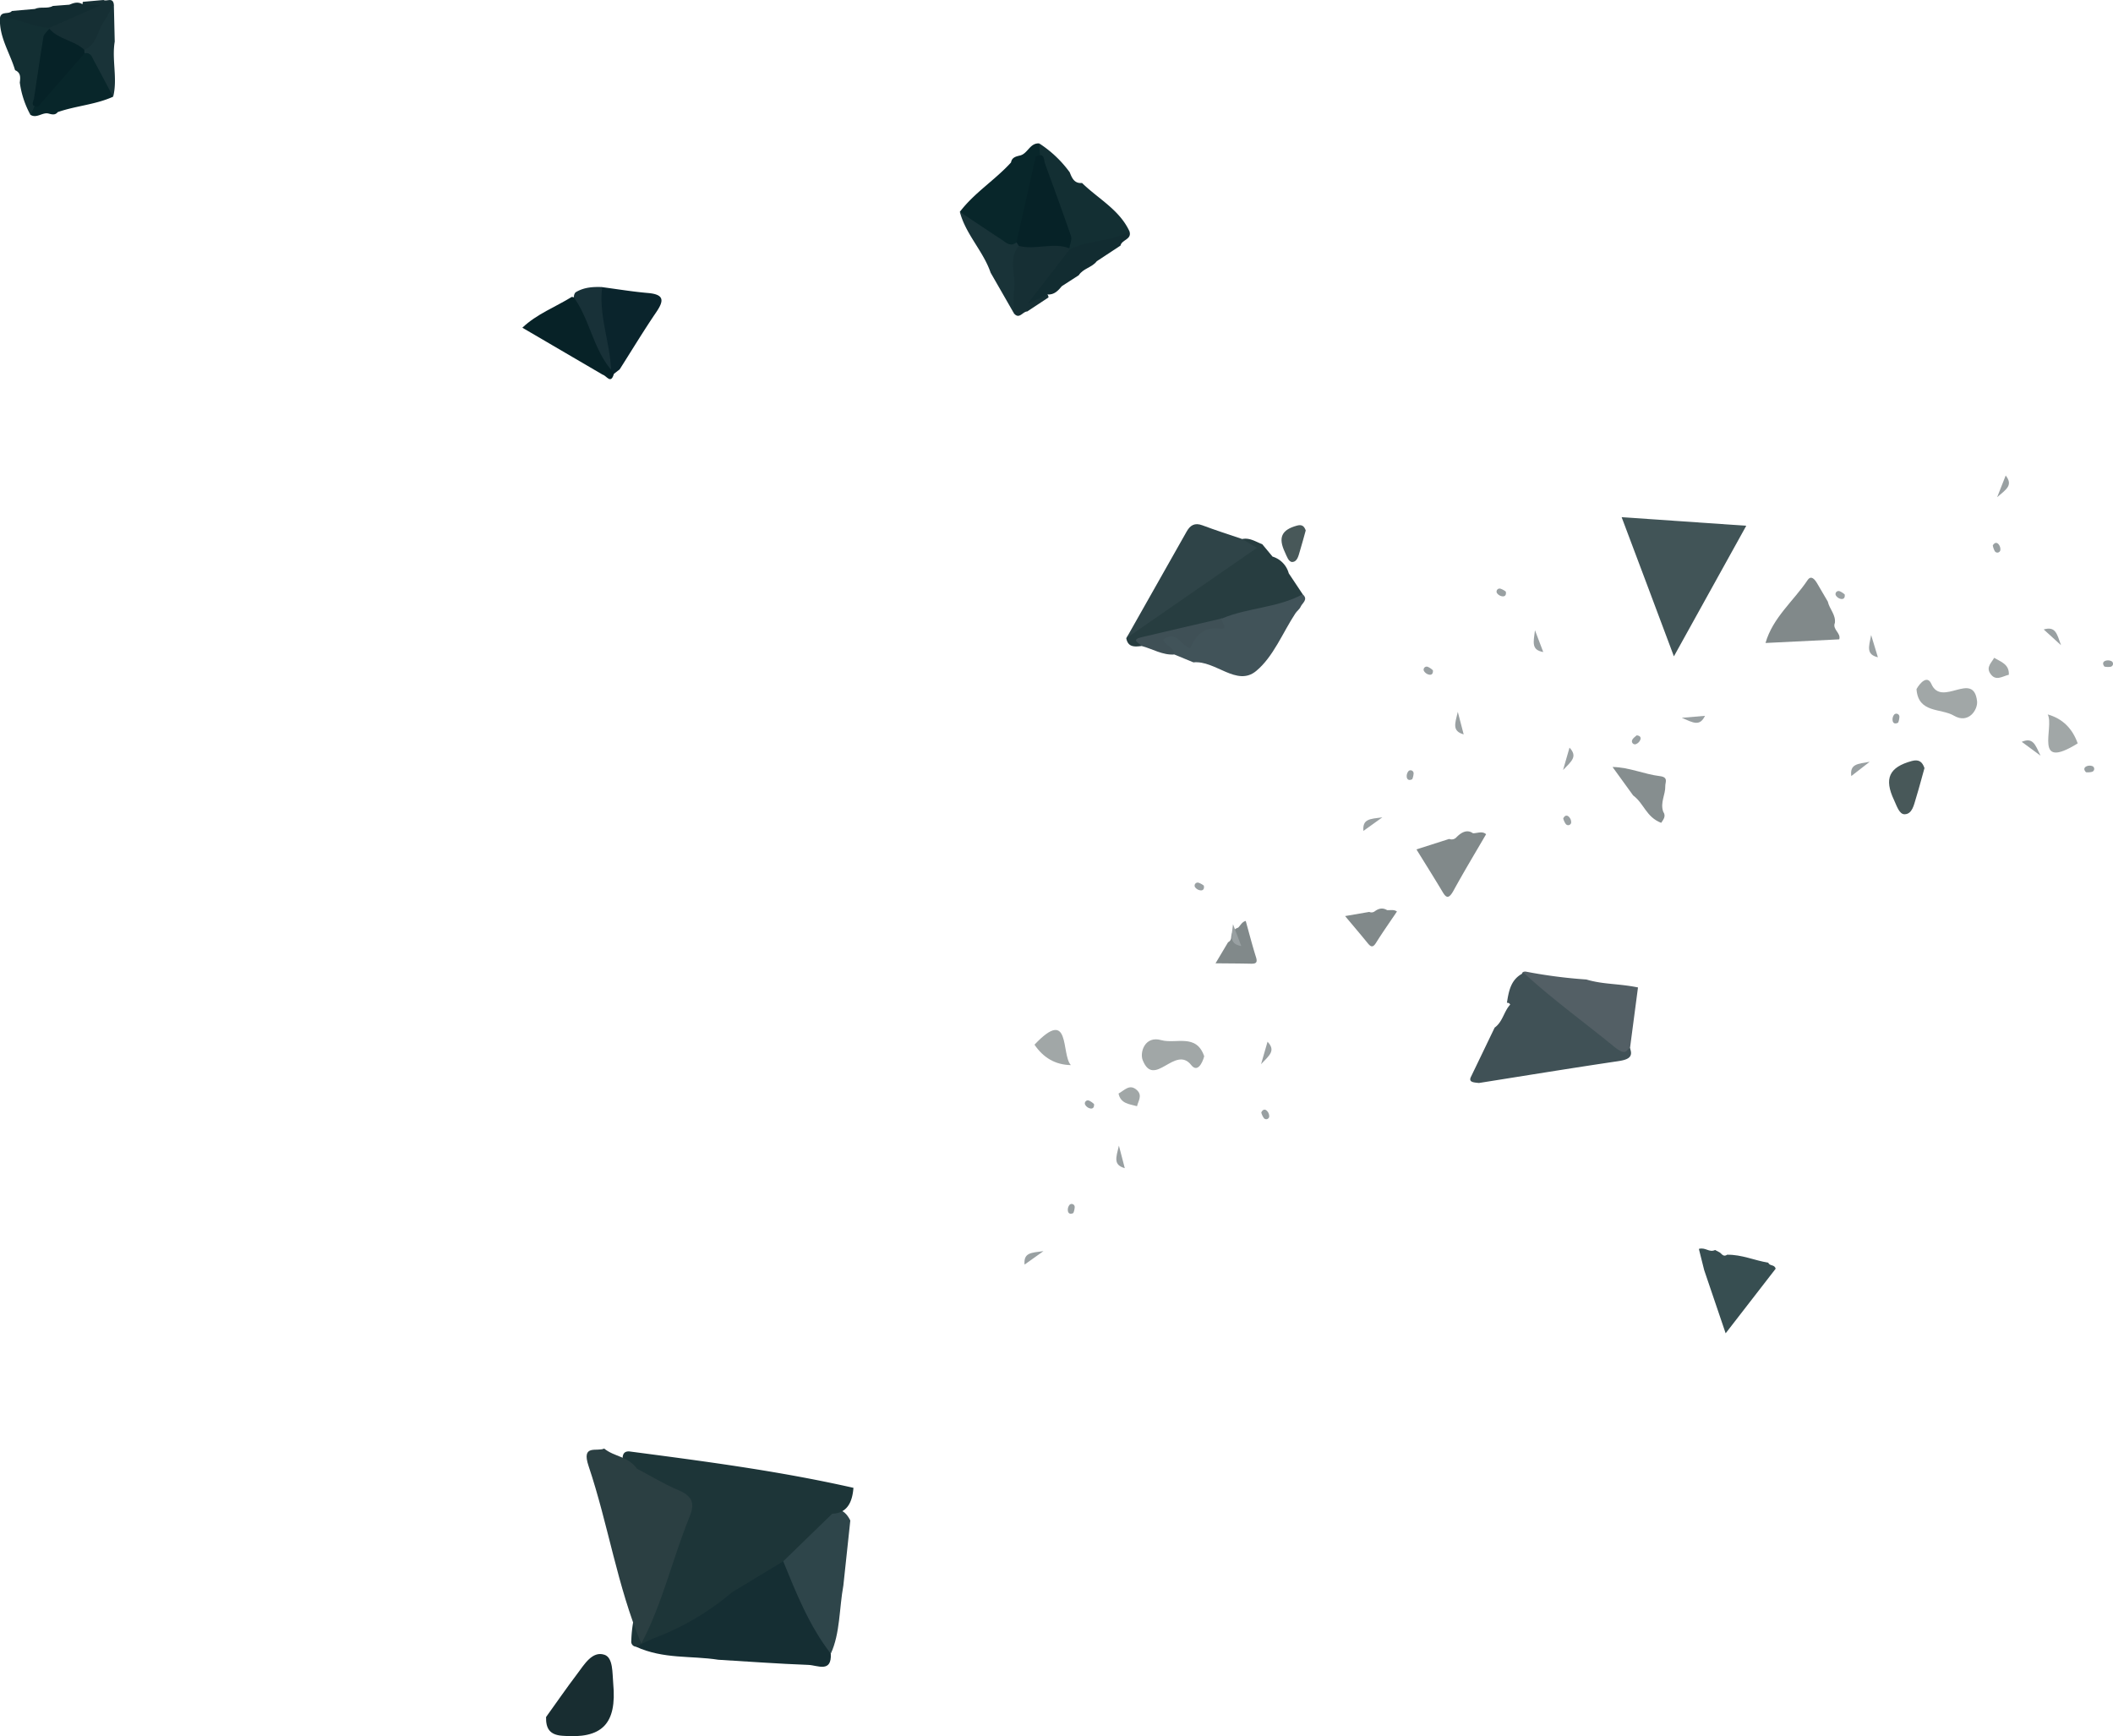 <svg xmlns="http://www.w3.org/2000/svg" viewBox="0 0 853.81 701.58"><defs><style>.cls-1{fill:#535f65;}.cls-2{fill:#415457;}.cls-3{fill:#a1a7a7;}.cls-4{fill:#405156;}.cls-5{fill:#374e51;}.cls-6{fill:#485859;}.cls-7{fill:#81898a;}.cls-8{fill:#0a242c;}.cls-9{fill:#072227;}.cls-10{fill:#183138;}.cls-11{fill:#162f34;}.cls-12{fill:#122c31;}.cls-13{fill:#08262a;}.cls-14{fill:#132f33;}.cls-15{fill:#193338;}.cls-16{fill:#062227;}.cls-17{fill:#868e8f;}.cls-18{fill:#273d40;}.cls-19{fill:#415359;}.cls-20{fill:#2f4448;}.cls-21{fill:#3f5056;}.cls-22{fill:#152e33;}.cls-23{fill:#2e454a;}.cls-24{fill:#1d3538;}.cls-25{fill:#2b3f42;}.cls-26{fill:#182d31;}.cls-27{fill:#99a0a2;}</style></defs><title>Asset 4SmallAsteroidField</title><g id="Layer_2" data-name="Layer 2"><g id="Layer_1-2" data-name="Layer 1"><path class="cls-1" d="M641,395.8c7,2.07,12.76,1.57,20.87,3.21-1.11,8.41-2.16,16.44-3.22,24.47.15,2.87-1.75,4.29-6.42.79C639,414.43,625.11,404.88,615,393.56c0-.67.55-1,1.52-.95A200,200,0,0,0,641,395.8Z"/><path class="cls-2" d="M705.62,212.45l-29.24,52.77c-7.4-19.72-14-37.42-21.12-56.24Z"/><path class="cls-3" d="M486.59,426.83c-.78,2.92-2.8,6.65-5.24,3.55-6.5-8.28-15,9.67-19.62-2-1.25-3.16.89-10,7.55-8.07C475.16,421.94,483.43,417.5,486.59,426.83Z"/><path class="cls-3" d="M432.71,430.39c-6.32-.11-11.13-3-14.7-8.25C432.75,406.58,428.68,426,432.71,430.39Z"/><path class="cls-3" d="M459.44,447c-3-.88-6.61-.94-7.47-5.12,2.37-1.24,4.51-4.16,7.51-1.31C461.68,442.69,459.94,444.89,459.44,447Z"/><path class="cls-4" d="M608.91,405.21c.76-4.88,1.63-9.7,6.81-12.08C627,403.55,640.05,413,652.29,423c5,4,4.72,1.15,6.31.53,1.6,3.9-1.18,4.75-5,5.31-18.81,2.79-37.39,5.83-56,8.78-2-.23-4.31-.24-3.24-2.46,3.21-6.63,6.39-13.27,9.59-19.91,3.29-2.38,3.7-6.48,6.27-9.29.06-.06-.3-.49-.54-.63A2.11,2.11,0,0,0,608.91,405.21Z"/><path class="cls-5" d="M717.49,512.68l-20.2,26.09-8.67-25.53-2.15-8.58c2.75-.77,4.14,1.62,6.57.44.66.37,1.33.73,2,1.08.81.69,1.44,1.79,2.88.83,5.92-.08,11,2.32,16.57,3.21C715.1,511.73,717.06,510.83,717.49,512.68Z"/><path class="cls-6" d="M777.63,310.38c-1.14,4.06-2.2,8.14-3.44,12.17-.82,2.67-1.48,6.39-4.55,6.48-2.2.07-3.23-3.44-4.29-5.7-4.15-8.76-2-13.32,7.16-15.82C775.43,306.72,776.78,307.88,777.63,310.38Z"/><path class="cls-7" d="M500.32,374.84c1-1,1.56-2.34,3.05-2.7,1.37,4.9,2.63,9.83,4.16,14.68.72,2.32-.19,2.64-2.14,2.6-4.59-.1-9.19-.11-14.22-.16l5.06-8.51a2.19,2.19,0,0,0,1.25-1.81C497.58,377,498.34,375.49,500.32,374.84Z"/><path class="cls-7" d="M743.19,258.35l-29.79,1.47c2.94-10.28,11.33-16.94,17-25.4,1.45-2.15,2.91-.27,3.82,1.24,1.48,2.46,2.9,5,4.35,7.43.65,3,3.27,5.28,2.86,8.6C740.3,254.36,744,255.78,743.19,258.35Z"/><path class="cls-8" d="M250.4,149.25,248,151.13a3.58,3.58,0,0,1-2.16-1.37,123.69,123.69,0,0,1-4.65-25c-.21-3.11-.62-6.31,2.12-8.73,6.18.81,12.35,1.84,18.56,2.37,6.91.6,6.32,3.37,3.13,8C259.94,133.86,255.26,141.61,250.4,149.25Z"/><path class="cls-9" d="M246.92,149.4l1.12,1.72c-1.22,4.31-2.95.68-4.48.3l-32.49-19c5.8-5.52,13.3-8.33,20-12.46,5.43.9,6.79,5.58,8.56,9.63C242.43,136,244.62,142.72,246.92,149.4Z"/><path class="cls-10" d="M246.92,149.4c-7.22-8.59-8.61-20.16-15-29.17a2.79,2.79,0,0,1,.62-2.08c3.33-2.07,7-2.29,10.79-2.15C241.89,127.42,246.43,138.19,246.92,149.4Z"/><path class="cls-11" d="M415.08,125.86c-1.84,0-3.23,3.42-5.42.71a55.17,55.17,0,0,1-2-20.72c.24-2.81.17-5.71,3.34-7.14,7.13-.69,14.28-3,21.39.14a5.44,5.44,0,0,1,1,2.23c-2.25,8.64-9.77,13-14.12,18.32-2.3,1.09-.25,1.68-.76.65-.08-.15.17-.28.62-.59a5.35,5.35,0,0,1,3.24-.94,1.46,1.46,0,0,1,1.14.91q.26.7.09.81Z"/><path class="cls-12" d="M423.35,119l-8.05,3.65,16.95-21.9c6.69-7,15.45-7,24.15-7.24,1.05,3.33-3.19,3.32-3.62,5.72l-9.59,6.32c-1.92,2.55-5.54,2.92-7.3,5.68l-6.81,4.39C427.58,117.43,426,119.16,423.35,119Z"/><path class="cls-13" d="M387.85,85.6c5.86-7.72,14.22-12.85,20.68-19.95.35-2.11,2.07-2.43,3.73-2.84,3.07-.8,3.92-5.14,7.69-4.85.13.39.26.77.4,1.16a10.21,10.21,0,0,1-.23,4.85c-2.91,8.37-3.39,17.26-5.62,25.77-.85,3.24-1.07,6.8-3.84,9.28C400.05,99.66,393.91,92.68,387.85,85.6Z"/><path class="cls-14" d="M456.4,93.5c-7.5,4.25-16.5,3.48-24.14,7.24l-.19-.42c-3.85-11.06-8.05-22-11.24-33.28-.33-2.63-.75-5.26-.84-7.92A4.51,4.51,0,0,0,420,58,46.28,46.28,0,0,1,432.23,69.6c.93,2.31,1.85,4.63,5,4.34C443.76,80.35,452.34,84.71,456.4,93.5Z"/><path class="cls-15" d="M387.85,85.6c5.62,3.75,11.24,7.52,16.89,11.24,1.81,1.19,3.58,3.12,6,1.06a1.32,1.32,0,0,1,.89.81c.12.38.15.6.06.65-4.34,5.26-1.3,11.36-1.89,17-.35,3.36-.11,6.78-.14,10.17q-4.68-8.17-9.37-16.34c-3-8.78-10.09-15.5-12.45-24.61Z"/><path class="cls-16" d="M411.69,99.36l-.95-1.46q3.87-17.28,7.75-34.54c2.67-1.64,3.39-.13,3.58,2.22,3.59,9.92,7.28,19.82,10.69,29.81.48,1.4-.43,3.27-.69,4.92C425.38,97.8,418.41,101.14,411.69,99.36Z"/><path class="cls-17" d="M671.25,332.5c-6.12-2.36-6.89-7.78-11.35-11.09l-8.31-11.48c6.7.09,12.8,2.93,19.06,3.68,3.64.43,2.21,2.49,2.25,4,.1,3.53-2.13,6.64-.84,10.38C673.31,329.83,672.13,331.13,671.25,332.5Z"/><path class="cls-18" d="M510.05,219.91l4.15,5a9.71,9.71,0,0,1,6.55,6.75q2.82,4.23,5.63,8.46c-.85,3.39-3.75,4.22-6.51,4.83-8.69,1.92-17.13,4.82-25.87,6.54-10.21,2.31-20.25,5.39-30.54,7.39-1.19.23-2.08.8-2.17,2.16-2.77.34-5.5.6-6.19-3.14,5.08-7.28,13.1-10.85,20-15.83,10.31-7.45,20.36-15.31,30-21.32-.87.16-2.47-.58-3.13-2.94C505,217.18,507.44,218.93,510.05,219.91Z"/><path class="cls-19" d="M493.84,249.89c10.5-4.4,22.37-4.23,32.54-9.75,2.39,2.1-.15,3.49-.83,5.05-.44,1-1.51,1.73-2.13,2.68-5.17,7.89-8.9,17.53-15.84,23.27-7.84,6.5-16.44-4.39-25.35-3.49l-7.63-3.15c-1.8-2.16-7.24-2.08-5.34-6.24,1.77-3.88,5.65-2.89,8.72-.67,2.73,2,3.35-.73,4.61-1.94,2.59-2.48,5.63-4.44,9.15-3.14C496.14,254.13,491.61,249.46,493.84,249.89Z"/><path class="cls-20" d="M502,217.83l5.91,3.54-52.8,36.54q12.19-21.57,24.4-43.15c1.43-2.52,3.26-3.65,6.32-2.5C491.15,214.26,496.59,216,502,217.83Z"/><path class="cls-21" d="M493.84,249.89c-1,1.27,3.36,4.57-1,4.08-6.68-.75-9.73,3-11.95,8-3.88-1.11-5.24-7.45-10.88-3.56.75,2.51,4.5,3.12,4.56,6.06-4.82.36-8.87-2.29-13.31-3.44-.78-1.17-4.54-2.43-.06-3.52C472.08,254.91,483,252.43,493.84,249.89Z"/><path class="cls-7" d="M560.47,367.76c1.36.11,2.79-.33,4,.57-2.84,4.22-5.78,8.39-8.48,12.69-1.29,2.06-2.13,1.58-3.36.07-2.9-3.56-5.88-7.06-9.11-10.92l9.76-1.68a2.18,2.18,0,0,0,2.19-.22C557.06,367.08,558.69,366.69,560.47,367.76Z"/><path class="cls-7" d="M595.2,336.71c1.79,0,3.77-1,5.29.39-4.39,7.55-8.89,15-13.11,22.7-2,3.67-3.06,3-4.48.59-3.35-5.61-6.81-11.1-10.55-17.16L585.58,339a2.61,2.61,0,0,0,2.95-.69C590.76,336.05,593,335.15,595.2,336.71Z"/><path class="cls-6" d="M527.61,214.34c-.78,2.77-1.5,5.56-2.35,8.31-.56,1.83-1,4.37-3.1,4.44-1.51,0-2.21-2.35-2.94-3.9-2.84-6-1.37-9.1,4.89-10.81C526.11,211.84,527,212.63,527.61,214.34Z"/><path class="cls-22" d="M256.92,665.39c11.35,5.15,22.22,3.55,33.33,5.29,12.14.73,24.31,1.63,36.4,2.08,3.67.13,9.47,3.35,9.05-4.53-3.27-14.06-8.65-27.2-18.94-38.18-9.63-2-15.5,4-21.83,8.94-8.7,9.83-19.95,15.5-31.95,19.94C260,660,257.53,661.6,256.92,665.39Z"/><path class="cls-23" d="M316.48,630.9c5.31,13,10.47,26,19.22,37.33,3.8-8.2,3.39-18.35,5.08-27.54q1.39-13.14,2.81-26.28c-2.68-5.48-6.43-4.78-10.11-4.6C325.78,614.66,317.43,618.83,316.48,630.9Z"/><path class="cls-24" d="M316.48,630.9l19.8-19.23c5.9-.2,8.1-4.41,8.58-10.46-30.32-6.86-60.42-10.75-90.54-14.71-2.76-.17-2.92,2-2.66,4.45a12,12,0,0,0,3.87,5.44c15.67,12.4,15.42,12.25,9.85,29.8-3.83,12.07-9.95,22.88-10.29,36.93a2,2,0,0,0,1.83,2.27l6.87-3.25a105.89,105.89,0,0,0,32-18.72Z"/><path class="cls-25" d="M259.11,664.18c8.44-15.79,12.66-34.42,19.52-51.26,2.07-5.07,1.55-8.23-4.52-10.78-5.66-2.38-11.17-5.74-16.74-8.67-3.65-5.08-9.06-4.72-13.24-8.13-2.91,1.4-9.33-1.93-6.3,7.07C245.82,616.19,249.33,640.63,259.11,664.18Z"/><path class="cls-26" d="M220.65,693.83c4.18-5.82,8.26-11.73,12.59-17.45,2.87-3.79,6.08-9.36,11-7.72,3.56,1.18,3.16,7.38,3.55,11.62,1.53,16.42-4.55,22.47-20.66,21.11C222,701,220.55,698.31,220.65,693.83Z"/><path class="cls-3" d="M774.41,278.45c1.49-2.62,4.39-5.72,6-2.09,4.2,9.65,17-5.55,18.47,6.94.41,3.37-3.38,9.4-9.35,5.89C784.22,286.09,775.1,288.29,774.41,278.45Z"/><path class="cls-3" d="M827.43,288.69c6.08,1.71,10,5.74,12.12,11.7C821.34,311.71,830.21,293.94,827.43,288.69Z"/><path class="cls-3" d="M805.79,265.81c2.71,1.62,6.16,2.59,5.93,6.85-2.61.59-5.41,2.88-7.6-.65C802.53,269.44,804.77,267.75,805.79,265.81Z"/><path class="cls-27" d="M832.81,260.72l-7-6.37C830.54,253,831.11,255.9,832.81,260.72Z"/><path class="cls-27" d="M850.36,269.36c-1-1.26-.48-2.09.47-2.37a3.17,3.17,0,0,1,2.5.26,1.23,1.23,0,0,1-.53,2.19A7.31,7.31,0,0,1,850.36,269.36Z"/><path class="cls-27" d="M807,200.91l3.45-8.77C813.45,196,810.91,197.6,807,200.91Z"/><path class="cls-27" d="M805.24,220.39c.82-1.37,1.78-1.19,2.38-.4a3.14,3.14,0,0,1,.65,2.42,1.23,1.23,0,0,1-2.23.29A7.07,7.07,0,0,1,805.24,220.39Z"/><path class="cls-27" d="M756.08,256.6l2.73,9C754.07,264.43,755.08,261.61,756.08,256.6Z"/><path class="cls-27" d="M745.4,240.21c.21,1.59-.66,2-1.62,1.79a3.11,3.11,0,0,1-2-1.49,1.23,1.23,0,0,1,1.57-1.61A7.26,7.26,0,0,1,745.4,240.21Z"/><path class="cls-27" d="M755.5,307.82l-7.45,5.78C747.46,308.75,750.46,308.68,755.5,307.82Z"/><path class="cls-27" d="M767,292c-1.4.76-2.13.12-2.24-.87a3.07,3.07,0,0,1,.67-2.41,1.23,1.23,0,0,1,2.07.89A7.07,7.07,0,0,1,767,292Z"/><path class="cls-27" d="M824.53,305.35l-7.6-5.59C821.44,297.87,822.33,300.74,824.53,305.35Z"/><path class="cls-27" d="M842.91,312.05c-1.13-1.14-.7-2,.21-2.4a3.13,3.13,0,0,1,2.51,0,1.23,1.23,0,0,1-.29,2.23A7,7,0,0,1,842.91,312.05Z"/><path class="cls-27" d="M589.06,287.64c1.17,4.47,1.71,6.57,2.38,9.12C586.75,295.39,587.86,292.61,589.06,287.64Z"/><path class="cls-27" d="M579,270.86c.15,1.59-.73,2-1.68,1.72a3.12,3.12,0,0,1-2-1.57,1.23,1.23,0,0,1,1.64-1.54A6.93,6.93,0,0,1,579,270.86Z"/><path class="cls-27" d="M558.58,330.27l-7.66,5.49C550.51,330.89,553.51,330.93,558.58,330.27Z"/><path class="cls-27" d="M570.65,314.87c-1.44.72-2.14,0-2.22-.95a3.13,3.13,0,0,1,.77-2.39,1.23,1.23,0,0,1,2,1A7.05,7.05,0,0,1,570.65,314.87Z"/><path class="cls-27" d="M631.59,311.16c1.27-4.44,1.88-6.52,2.61-9.05C637.53,305.68,635.15,307.5,631.59,311.16Z"/><path class="cls-27" d="M631.66,330.73c.69-1.45,1.66-1.36,2.33-.63a3.12,3.12,0,0,1,.88,2.35,1.23,1.23,0,0,1-2.2.49A6.94,6.94,0,0,1,631.66,330.73Z"/><path class="cls-27" d="M679.56,290.06l9.39-.81C686.81,293.65,684.25,292.08,679.56,290.06Z"/><path class="cls-27" d="M661.32,297.15c1.6.11,1.86,1.05,1.42,1.94a3.13,3.13,0,0,1-1.88,1.66,1.23,1.23,0,0,1-1.25-1.87C660,298.14,660.82,297.63,661.32,297.15Z"/><path class="cls-27" d="M620.24,254.66l3.35,8.82C618.78,262.62,619.59,259.73,620.24,254.66Z"/><path class="cls-27" d="M608.45,239.05c.32,1.57-.51,2.08-1.49,1.9a3.15,3.15,0,0,1-2.11-1.35,1.23,1.23,0,0,1,1.46-1.72A7.33,7.33,0,0,1,608.45,239.05Z"/><path class="cls-27" d="M452.12,462.93c1.17,4.47,1.72,6.57,2.38,9.12C449.81,470.68,450.93,467.89,452.12,462.93Z"/><path class="cls-27" d="M442.07,446.14c.15,1.6-.73,2-1.68,1.73a3.11,3.11,0,0,1-1.95-1.57,1.22,1.22,0,0,1,1.63-1.55A7.19,7.19,0,0,1,442.07,446.14Z"/><path class="cls-27" d="M421.64,505.56,414,511C413.58,506.18,416.58,506.22,421.64,505.56Z"/><path class="cls-27" d="M433.71,490.16c-1.44.71-2.14,0-2.21-1a3.08,3.08,0,0,1,.76-2.39,1.23,1.23,0,0,1,2,1A7.11,7.11,0,0,1,433.71,490.16Z"/><path class="cls-27" d="M509.57,430l2.61-9.06C515.51,424.48,513.13,426.31,509.57,430Z"/><path class="cls-27" d="M509.65,449.54c.68-1.46,1.65-1.36,2.32-.63a3.09,3.09,0,0,1,.88,2.35,1.22,1.22,0,0,1-2.19.49A6.94,6.94,0,0,1,509.65,449.54Z"/><path class="cls-27" d="M498.23,373.47l3.34,8.81C496.76,381.43,497.57,378.54,498.23,373.47Z"/><path class="cls-27" d="M486.43,357.86c.33,1.57-.51,2.08-1.48,1.9a3.13,3.13,0,0,1-2.11-1.35,1.23,1.23,0,0,1,1.45-1.72A7.2,7.2,0,0,1,486.43,357.86Z"/><path class="cls-11" d="M41.84,0c1.3.73,3.61-1.19,4.13,1.59a44.69,44.69,0,0,1-6.56,15.49c-1.25,1.9-2.31,4-5.11,3.78C29,18.61,23,17.52,19.16,12.53a4.28,4.28,0,0,1,.11-2C24.19,5.28,31.21,5.07,36.35,3c2,.11.82-1.11.79-.18,0,.14-.23.14-.67.18a4.28,4.28,0,0,1-2.66-.57,1.19,1.19,0,0,1-.46-1.09c.06-.4.14-.6.24-.61Z"/><path class="cls-12" d="M33.33,1.7l7.12.51L20,11.24C12.55,13.61,6.31,10.27,0,7.09.58,4.33,3.58,6,4.81,4.43l9.24-.81c2.35-1.07,5.06.06,7.37-1.22L28,1.9C29.72,1.18,31.49.55,33.33,1.7Z"/><path class="cls-13" d="M45.7,39.08c-7.13,3.23-15.05,3.66-22.37,6.22-1.06,1.36-2.41.93-3.74.58-2.49-.61-4.76,2.14-7.33.48.06-.32.11-.64.17-1a8.21,8.21,0,0,1,2-3.36c5.29-4.82,9.05-11,13.91-16.14,1.84-2,3.38-4.42,6.29-5.12C42.44,24.4,44.11,31.71,45.7,39.08Z"/><path class="cls-14" d="M0,7.09C7,7,13.1,11,20,11.24l0,.37c-1.51,9.34-2.73,18.72-4.81,28-.78,2-1.49,4-2.45,6a3.41,3.41,0,0,0-.42.83A37.54,37.54,0,0,1,8,33.37c.24-2,.47-4-1.9-5C4,21.3-.46,14.9,0,7.09Z"/><path class="cls-15" d="M45.7,39.08C43.14,34.25,40.61,29.41,38,24.6c-.83-1.54-1.34-3.59-3.85-3.06a1,1,0,0,1-.32-.92c.06-.32.12-.48.2-.49,5.11-2.06,5.29-7.57,7.9-11.38C43.49,6.5,44.64,4,46,1.59l.36,15.21c-1.24,7.39,1.21,14.89-.62,22.27Z"/><path class="cls-16" d="M34.05,20.13l.12,1.41L15.37,43.09c-2.52.14-2.45-1.21-1.68-3C15,31.7,16.14,23.26,17.56,14.85c.2-1.18,1.56-2.16,2.38-3.23C23.73,16,30,16.28,34.05,20.13Z"/></g></g></svg>